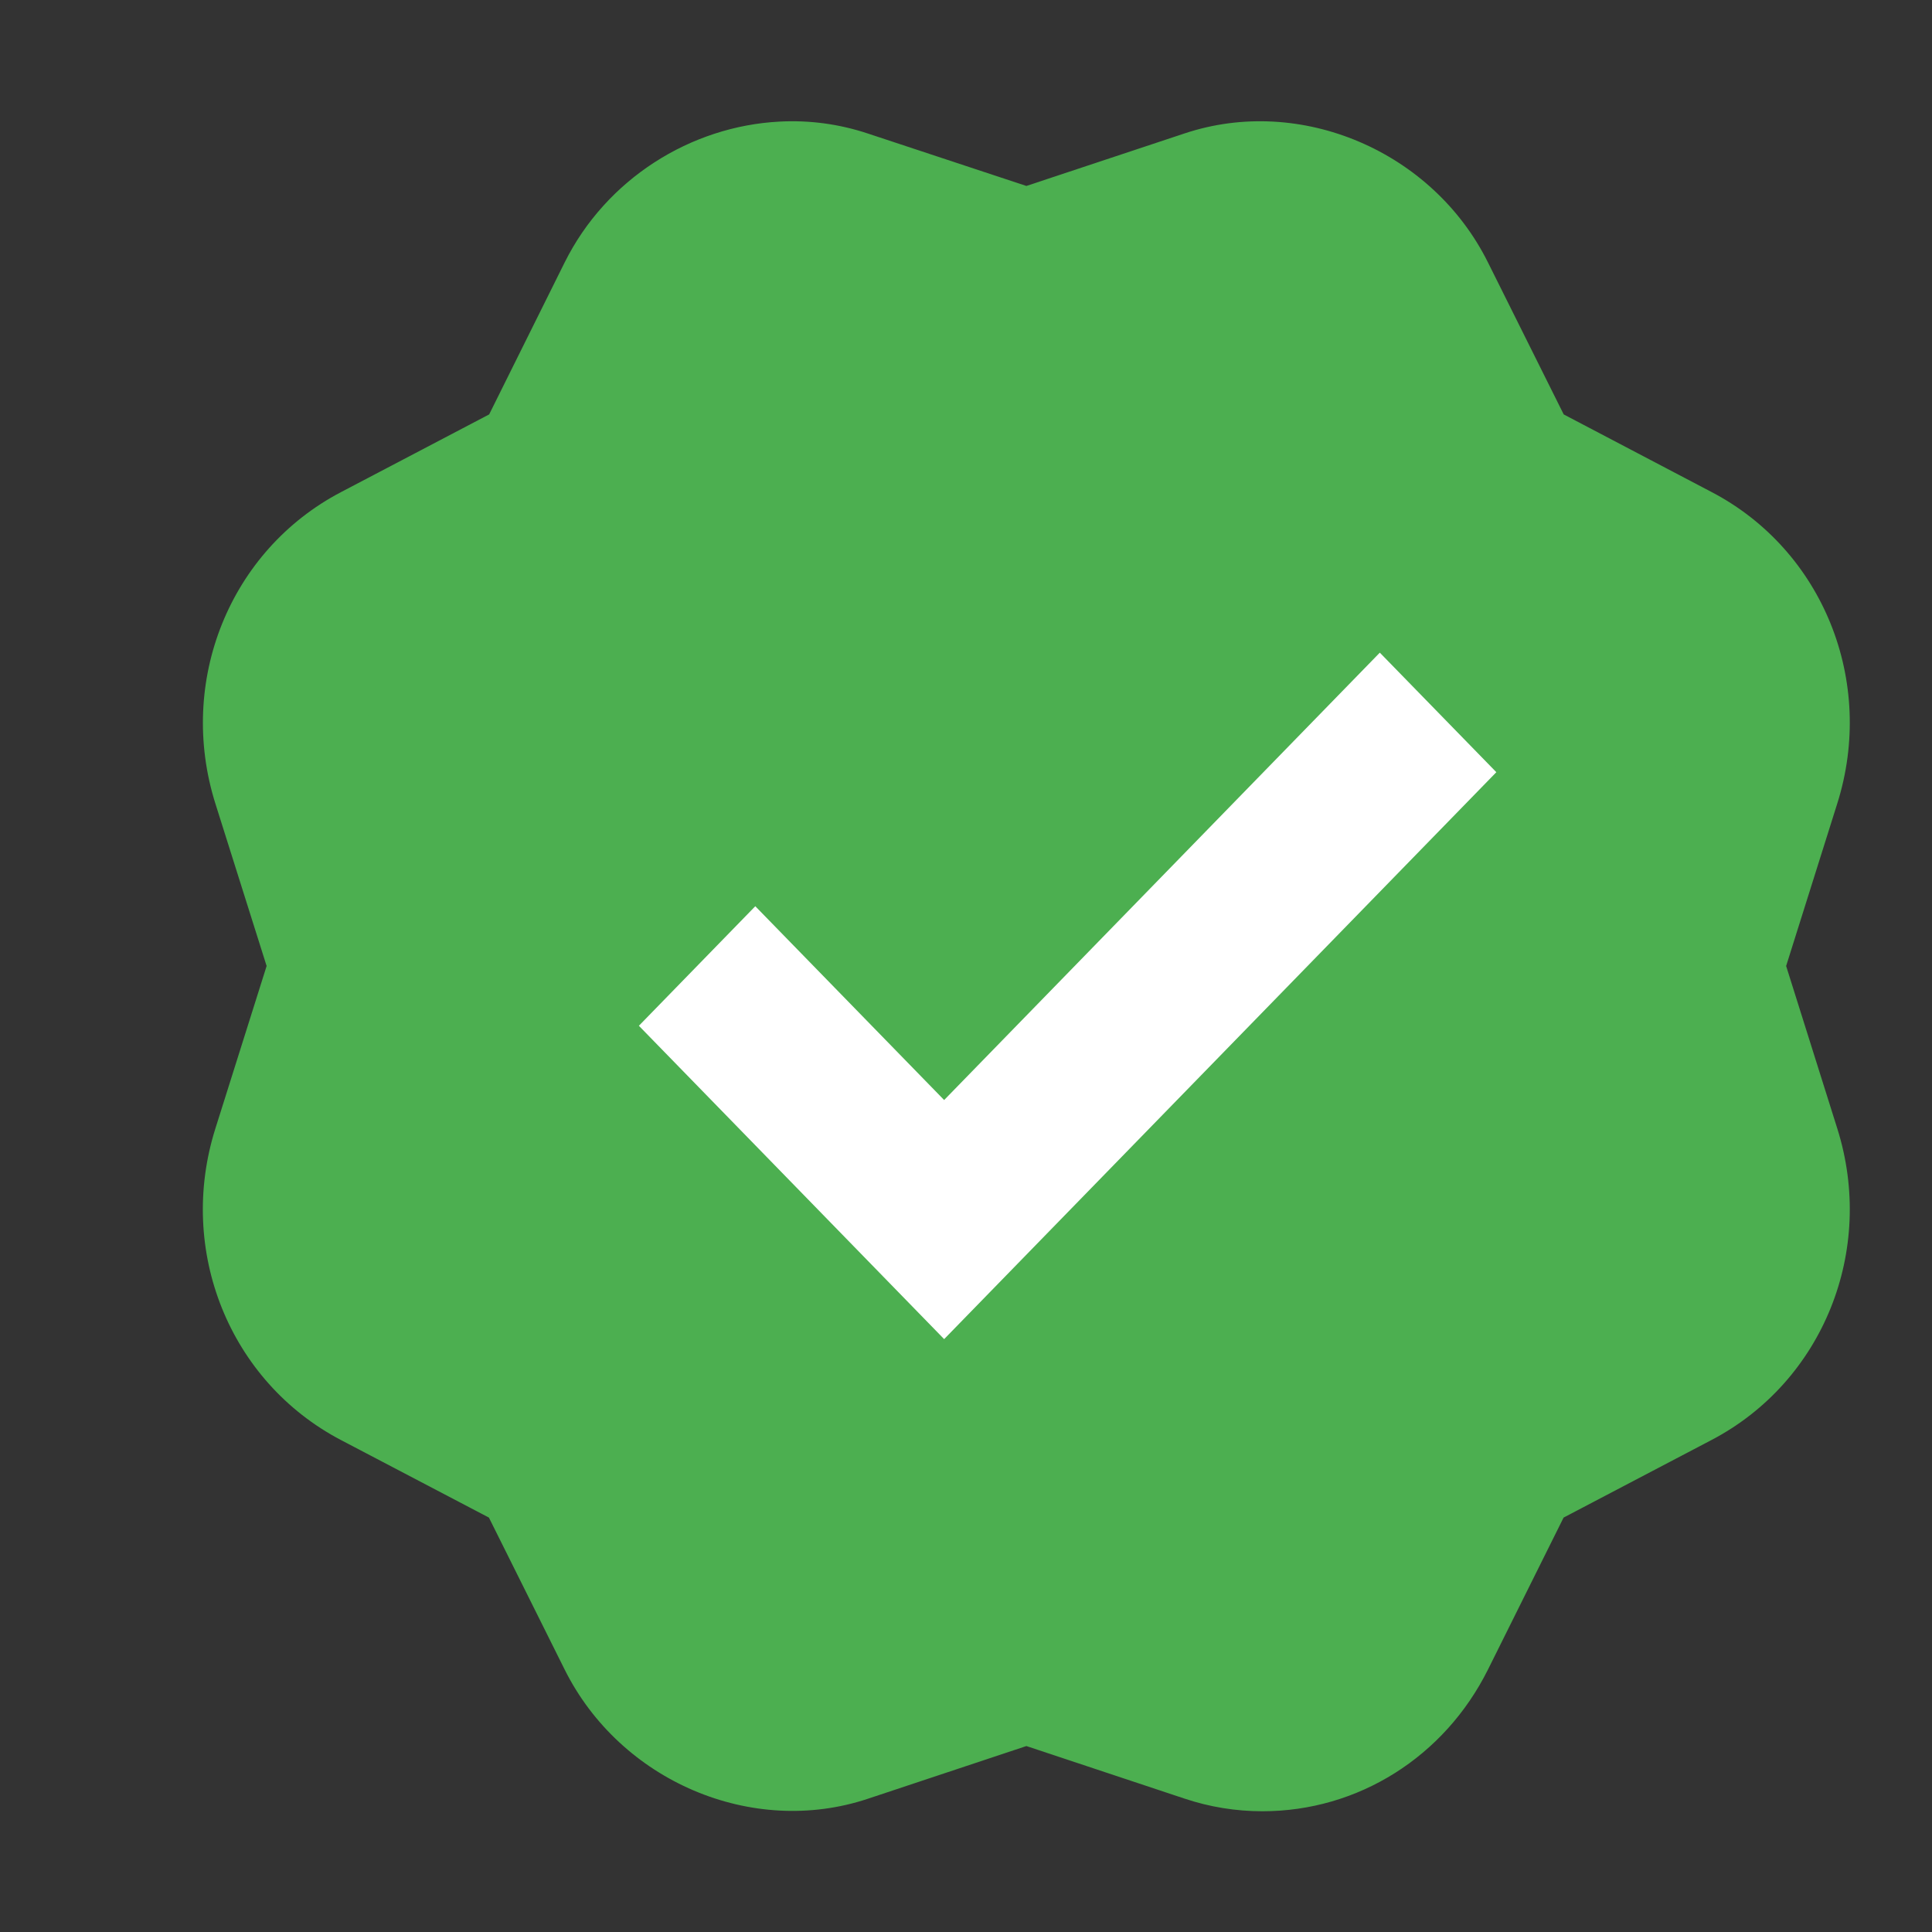 <?xml version="1.0" encoding="utf-8"?>
<svg width="16px" height="16px" viewBox="0 0 16 16" version="1.1" xmlns:xlink="http://www.w3.org/1999/xlink" xmlns="http://www.w3.org/2000/svg">
  <rect x="0" y="0" width="16" height="16" fill="#333333" stroke="none"/>
  <desc>Created with Lunacy</desc>
  <defs>
    <rect width="16" height="16" id="artboard_1" />
    <clipPath id="clip_1">
      <use xlink:href="#artboard_1" clip-rule="evenodd" />
    </clipPath>
  </defs>
  <g id="Icons/16/Verification/credit-check_green" clip-path="url(#clip_1)">
    <use xlink:href="#artboard_1" stroke="none" fill="none" />
    <g id="icons8-verified-account" transform="translate(1 1)">
      <path d="M4.776 0.003C4.04 0.041 3.341 0.477 2.996 1.17L2.371 2.428L1.145 3.071C0.222 3.554 -0.215 4.64 0.104 5.652L0.528 6.996L0.104 8.341C-0.216 9.353 0.221 10.438 1.144 10.922L2.369 11.564L2.996 12.822C3.457 13.747 4.549 14.213 5.509 13.892L6.82 13.456L8.129 13.891C8.338 13.961 8.555 13.996 8.775 13.996C9.567 13.996 10.282 13.546 10.643 12.822L11.269 11.564L12.495 10.921C13.418 10.437 13.855 9.351 13.535 8.34L13.112 6.996L13.535 5.652C13.855 4.64 13.418 3.554 12.495 3.071L11.27 2.428L10.643 1.17C10.184 0.246 9.089 -0.219 8.13 0.101L6.82 0.536L5.511 0.103C5.269 0.022 5.021 -0.01 4.776 0.003Z" transform="translate(0.68 0.004)" id="Shape" fill="#4CAF50" stroke="none" />
      <path d="M3.465 0.002C3.551 -0.003 3.64 0.008 3.726 0.037L5.244 0.542C5.382 0.587 5.53 0.587 5.667 0.542L7.186 0.036C7.523 -0.078 7.903 0.087 8.064 0.41L8.791 1.871C8.856 2.001 8.959 2.108 9.086 2.175L10.51 2.922C10.832 3.091 10.985 3.471 10.873 3.826L10.382 5.384C10.338 5.524 10.338 5.675 10.382 5.815L10.45 6.031L10.873 7.375C10.985 7.729 10.833 8.109 10.51 8.279L9.086 9.025C8.959 9.092 8.856 9.198 8.791 9.329L8.064 10.789C7.903 11.111 7.528 11.279 7.185 11.163L5.665 10.659C5.597 10.636 5.526 10.625 5.455 10.625C5.384 10.625 5.313 10.635 5.244 10.659L3.725 11.165C3.388 11.278 3.006 11.113 2.846 10.79L2.12 9.33C2.055 9.199 1.951 9.092 1.823 9.025L0.401 8.279C0.079 8.109 -0.076 7.729 0.036 7.375L0.528 5.816C0.572 5.676 0.572 5.526 0.528 5.386L0.036 3.826C-0.076 3.471 0.078 3.091 0.401 2.922L1.823 2.175C1.95 2.108 2.054 2.003 2.119 1.872L2.846 0.412C2.966 0.169 3.207 0.014 3.465 0.002Z" transform="translate(2.045 1.4)" id="Path" fill="#4CAF50" stroke="none" />
      <path d="M6.136 0L2.528 3.705L0.964 2.1L0 3.09L2.528 5.685L7.101 0.99L6.136 0Z" transform="translate(4.291 4.405)" id="Path" fill="#FFFFFF" stroke="none" />
    </g>
  </g>
</svg>